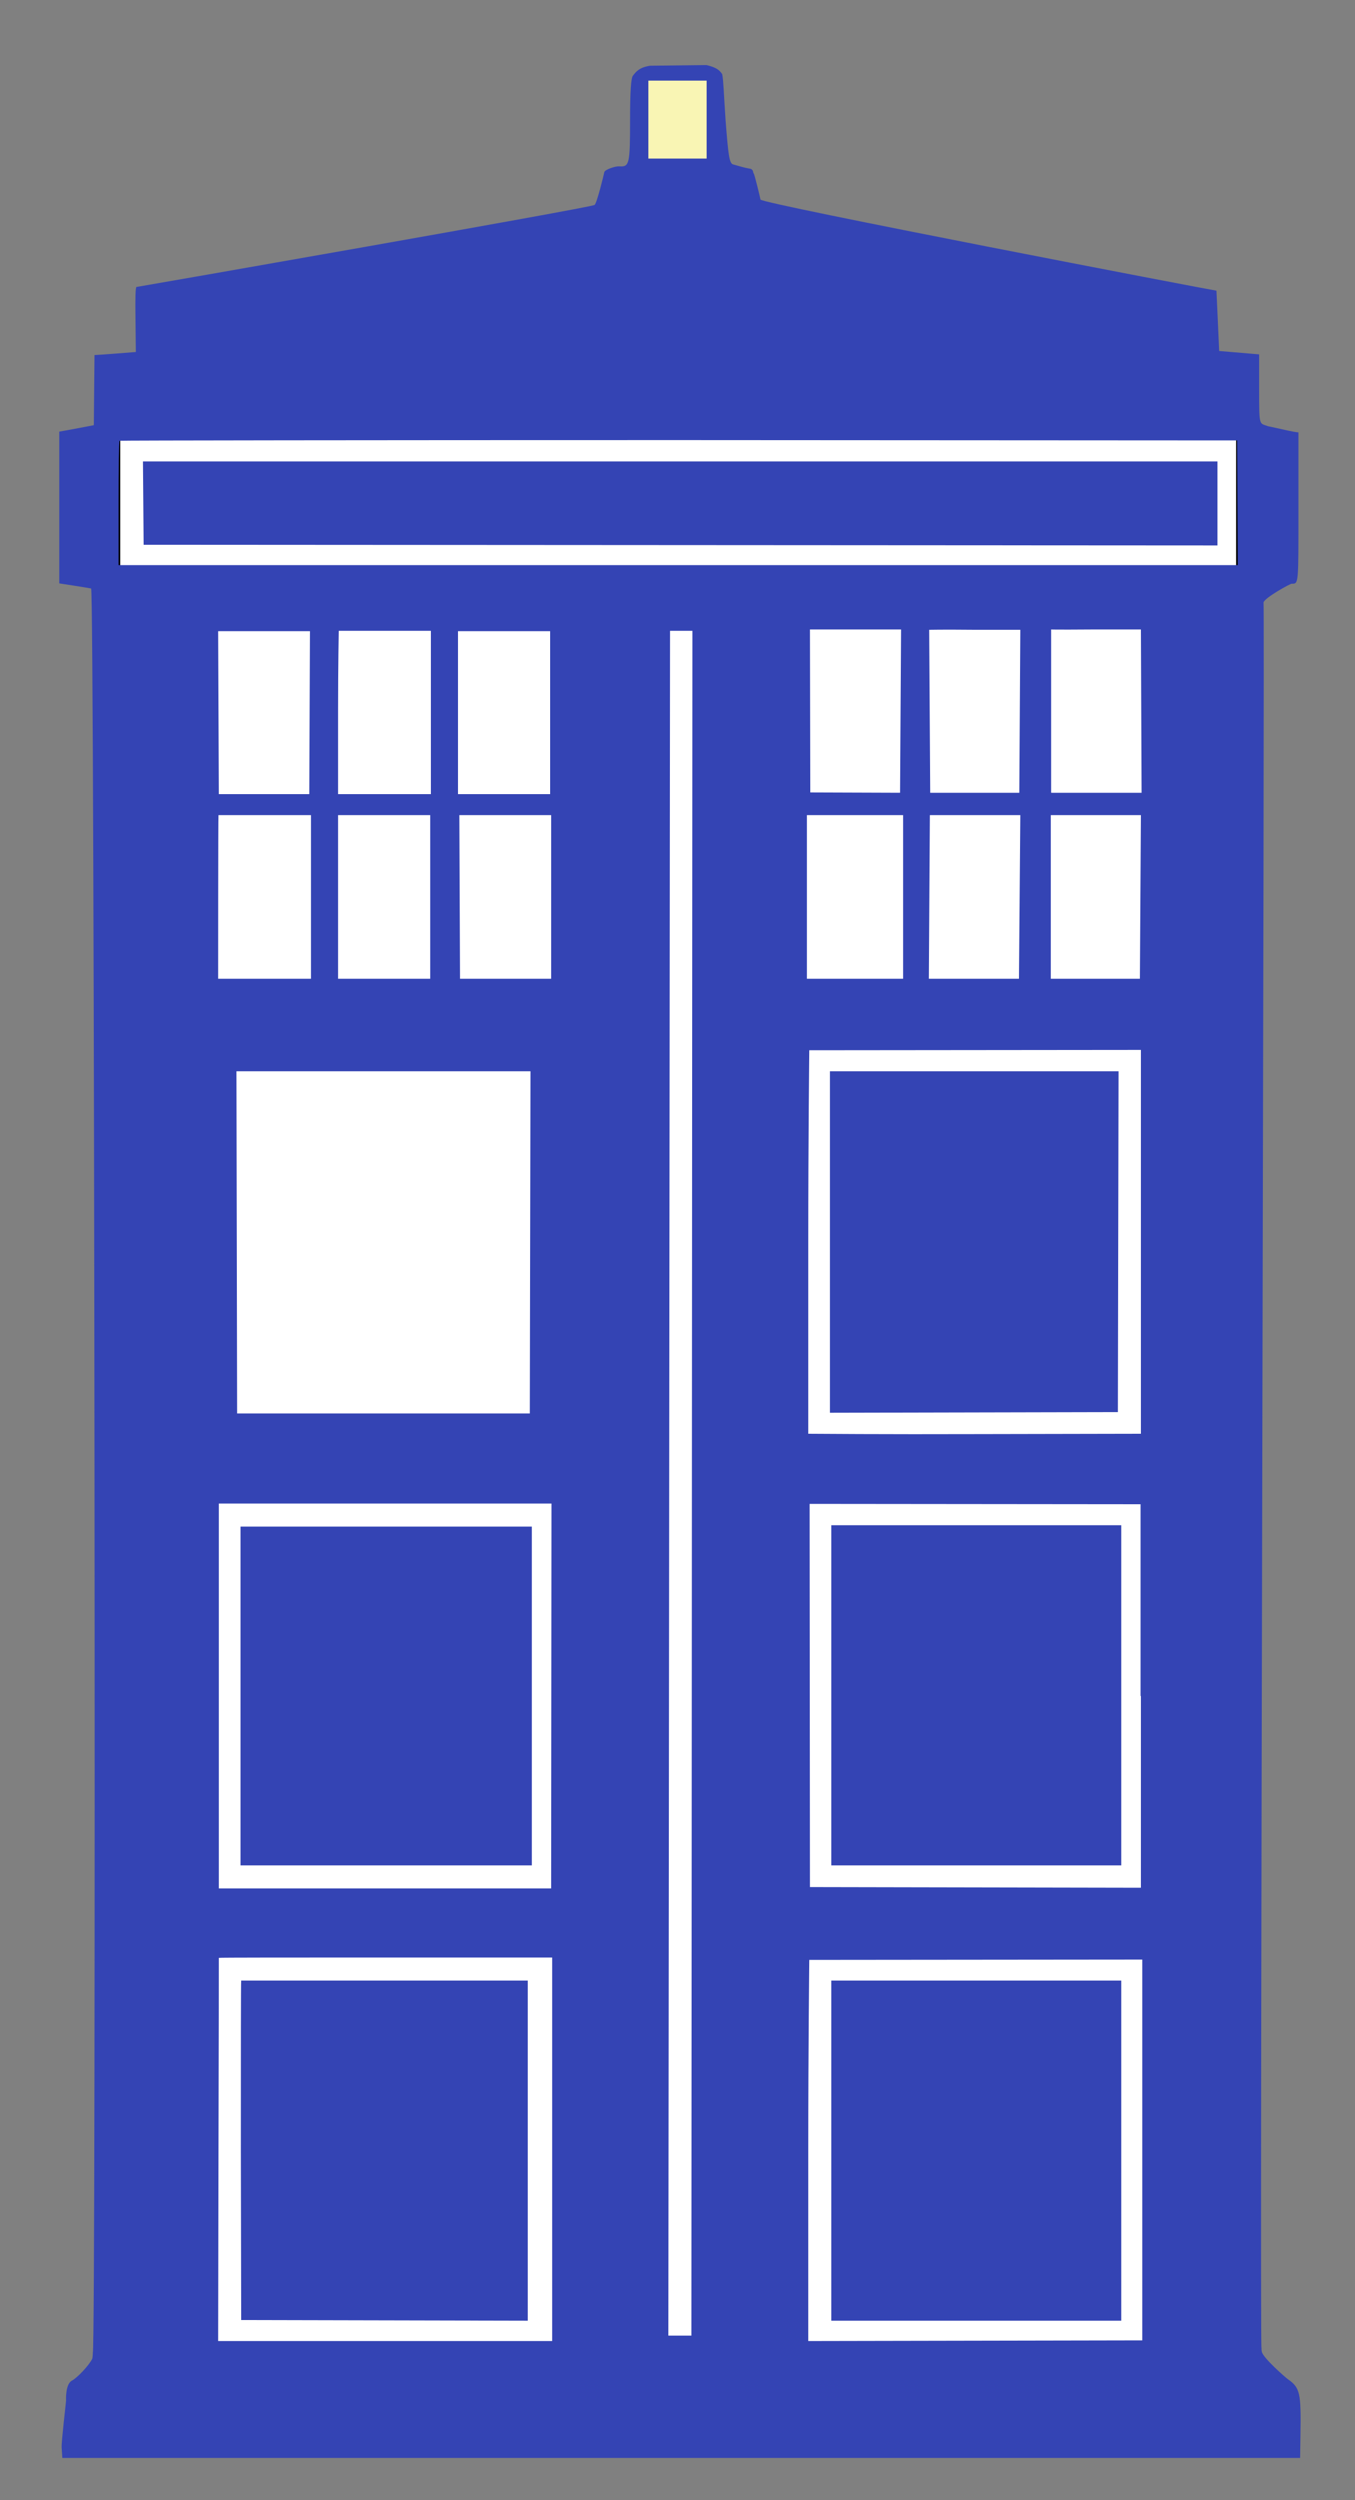 <?xml version="1.0" encoding="utf-8"?>
<!-- Generator: Adobe Illustrator 22.0.1, SVG Export Plug-In . SVG Version: 6.00 Build 0)  -->
<svg version="1.1" xmlns="http://www.w3.org/2000/svg" xmlns:xlink="http://www.w3.org/1999/xlink" x="0px" y="0px"
	 viewBox="0 0 400 738" style="enable-background:new 0 0 400 738;" xml:space="preserve">
<rect x="0" y="0" width="400" height="738" fill="#808080" stroke="none"/>
<style type="text/css">
	.st0{fill:#FFFFFF;stroke:#000000;stroke-miterlimit:10;}
	.st1{fill:#F9F5B4;}
	.st2{fill:#3444B4;}
</style>
<g id="Layer_2">
	<rect x="35" y="124" class="st0" width="330.4" height="579"/>
</g>
<g id="Layer_3">
	<rect x="189.9" y="21.5" class="st1" width="20.6" height="27.8"/>
</g>
<g id="svg">
	<g id="svgg">
		<path id="path3" class="st2" d="M191.9,19.4c-3.2,0.5-4.2,1.8-5.1,3c-0.5,0.7-0.8,4.5-0.8,12.9c0,13.2-0.2,14-3.2,13.8
			c-1-0.1-4.2,0.9-4.4,1.7c-0.1,0.5-2.2,9.3-2.9,9.7c-1.1,0.8-134.9,24.2-135.2,24.2c-0.3,0-0.4,3-0.3,9.6l0.1,9.6
			c0,0-11.2,0.9-12.2,0.9c0,1.3,0,0-0.1,9.9l-0.1,10.8c0,0-8.3,1.6-10.2,1.9c0,4.5,0-1.5,0,23v21.8c0,0,8.5,1.3,9.4,1.5
			c1-0.1,1.5,520.4,0.5,520.8c0,0.3,0,0.7-0.1,1.4c0.1,0.7-3.2,4.9-5.9,6.7c-2.2,0.9-1.9,6-1.9,6c0,0.5-1.4,12.1-1.3,13.8l0.2,3.1
			h182.7h182.7l0.1-6.7c0.2-12.6-0.1-14-3.8-16.6c-0.7-0.5-7.2-6.2-7.6-8c-0.1-0.4-0.1-0.8-0.1-1.1c-0.6-1.4,1-514.8,0.6-515.3
			c0.4-1.4,7.8-5.5,8.3-5.5c2.1,0,2,0.4,2-22.4c0-23.2,0-18,0-22.3c-0.9,0.1-6.9-1.4-9-1.8c-2.6-1-2.6,0.3-2.6-11v-10.2l-11.8-1
			c0,0-0.7-16-0.8-17.8c-1.7-0.2-134.6-25.7-134.6-26.9c0-0.2-1.8-7.6-2-7.7s-0.1-0.7-0.4-1c-0.4-0.4-0.2-0.3-1.2-0.5
			c-0.8-0.1-3.2-0.8-4.6-1.2c-1-0.5-1.3-2.6-2.1-12.9c-0.6-8.8-0.6-11.5-1-13.7c-0.9-1.4-2.1-2.1-4.7-2.7 M208.6,34.5v12.3h-17.2
			c0,0,0-4.6,0-13.4v-9.6h8.6h8.6L208.6,34.5 M365.3,148.4l0.1,18.4H200.2H35v-18.2c0-10,0.1-18.4,0.3-18.5
			c0.1-0.1,74.4-0.2,165.1-0.2l164.8,0.1L365.3,148.4 M42.3,148.5l0.1,12.3l158.5,0.1l158.5,0.1v-12.4v-12.4H200.8H42.2L42.3,148.5
			 M91.5,186.3l-0.2,48.1H64.6l-0.2-48.1 M127.2,209.4v25H99.8v-24.8c0-13.1,0.2-23.4,0.2-23.4h27.2V209.4 M162.4,234.4h-27.2v-48.1
			h27.2 M265.7,234l-26.5-0.1l-0.1-48.1c0,0-25.9,0,13.7,0H266 M300.9,234h-26.3l-0.3-48.1c0,0,3.7-0.1,13.6,0h13.3 M336.9,210.1
			L337,234h-13.3c-10.5,0-12.8,0-13.3,0c0,0-0.1,0-0.1-0.1v-48.1c0,0,0,0.1,13.1,0h13.4L336.9,210.1 M204.1,689.4h-6.8l0.5-503.2
			h6.6 M91.8,288.9H64.4c0,0,0-48.1,0.1-48.3h27.3 M127,288.9H99.8v-48.3h13.7H127 M162.7,240.6v48.3h-26.9l-0.2-48.3
			c0,0,6.2,0,13.6,0 M266.6,240.6v48.3h-28.4v-48.3 M300.8,288.9h-26.6l0.3-48.3h26.7 M336.8,240.6l-0.3,48.3h-26.3v-48.3
			 M336.8,423.2l-48.2,0.1c-26.5,0.1-50-0.1-50-0.1v-56.6c0-31,0.3-56.6,0.3-56.6l97.9-0.1 M156.5,366.7l-0.1,50.5h-43.2H70
			l-0.1-50.5l-0.1-50.5h43.4h43.4L156.5,366.7 M245,417l42.5-0.1l42.5-0.1l0.2-100.6H245 M162.7,557.4c0,0-1.5,0-49.4,0H64.6v-56.8
			v-56.8h49c44.3,0,49.2,0,49.2,0 M336.8,500.6v56.6l-97.7-0.2L239,443.9l97.7,0.1v56.6 M245.4,500.4v50.2h42.8H331v-50.2v-50.2
			h-42.8h-42.8L245.4,500.4 M71,500.6v50h43h43v-50v-50h-43H71V500.6 M163,691c0,0-5.2,0-49.5,0H64.4l0.1-56.5
			c0.1-31.1,0.1-56.5,0.1-56.6s22-0.1,49-0.1H163 M337.2,634.6v56.2l-49.3,0.1l-49.3,0.1v-56.1c0-30.9,0.3-56.4,0.3-56.4l98.3-0.1
			V634.6 M71.2,584.6c-0.1,0.3-0.1,23.3-0.1,50.6l0.1,49.6l42.3,0.1l42.3,0.1v-50.2v-50.2h-42.2 M245.4,634.8V685h42.8H331v-50.2
			v-50.2h-42.8h-42.8L245.4,634.8"/>
	</g>
</g>
</svg>
